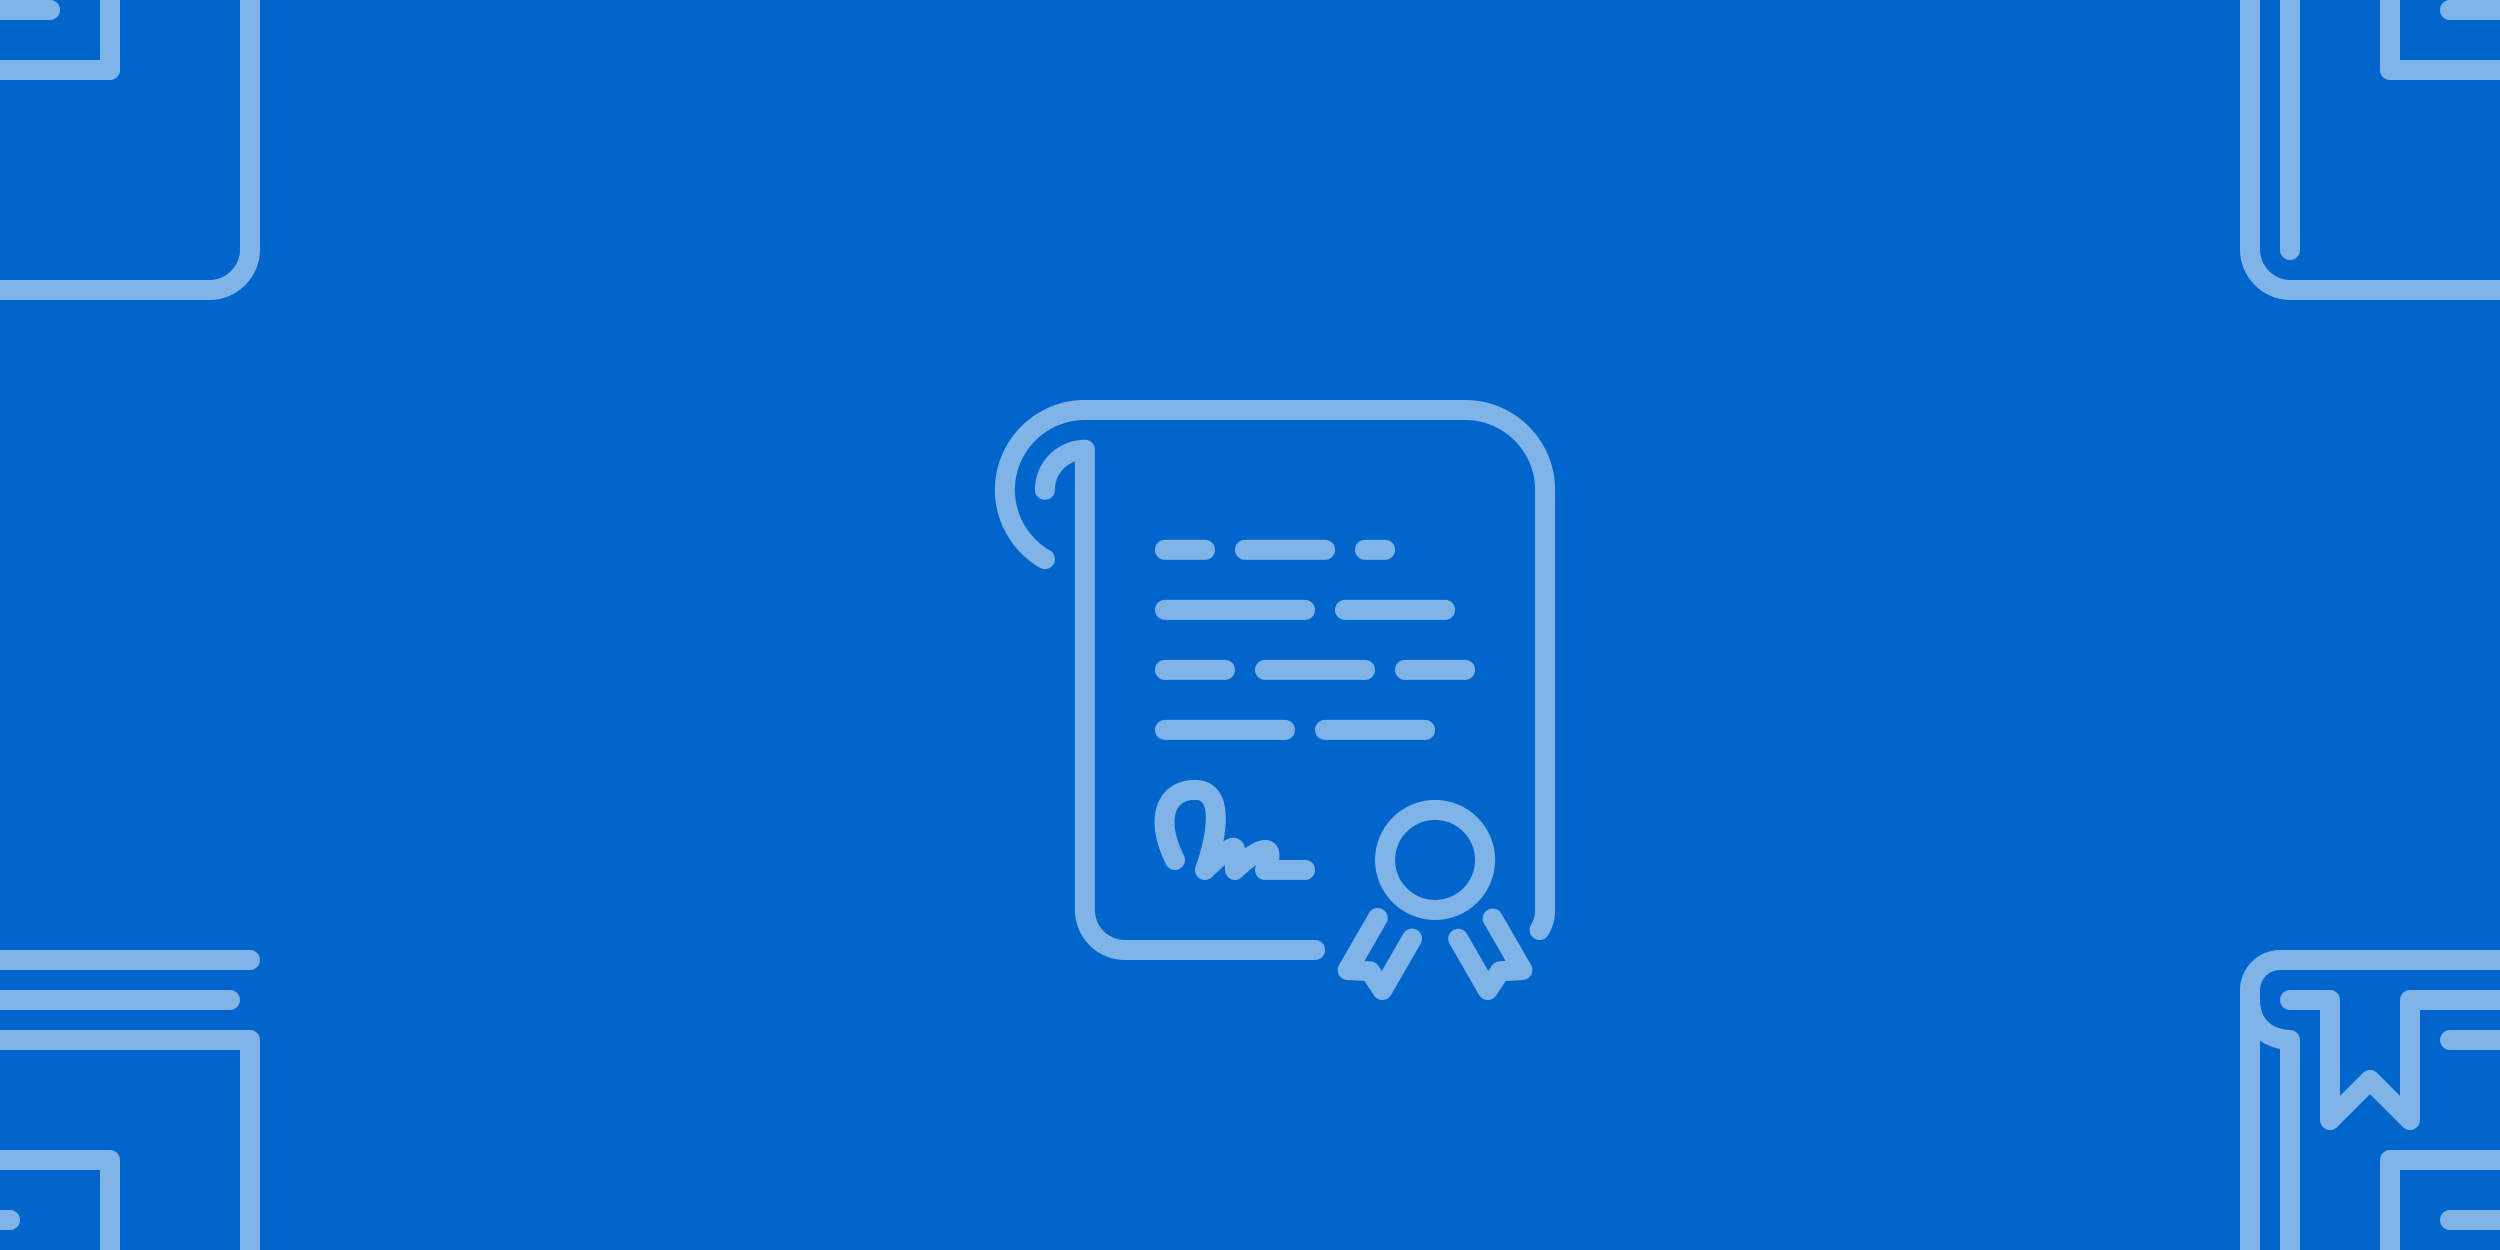 <svg version="1.1"
      xmlns="http://www.w3.org/2000/svg"
      xmlns:xlink="http://www.w3.org/1999/xlink"  id="snapshot-32656" width="200" height="100" viewBox="0 0 200 100"><desc>This image was made on Patterninja.com</desc><defs>
<!-- image 30410 -->
<g id="transformed-30410" data-image="30410" transform="translate(-24, -24) rotate(0, 24, 24)"><g><svg version="1.1" width="48px" height="48px" viewBox="0 0 48 48"><g id="original-30410"><svg xmlns="http://www.w3.org/2000/svg" viewBox="0 0 512 512" xmlns:xlink="http://www.w3.org/1999/xlink" version="1.1" preserveAspectRatio="xMidYMid meet">
  <path d="M213.333 238.933h51.2c4.71 0 8.533-3.823 8.533-8.533s-3.823-8.533-8.533-8.533h-51.2c-4.71 0-8.533 3.823-8.533 8.533s3.823 8.533 8.533 8.533z" fill="rgba(255, 255, 255, 0.5)" stroke="none"/>
  <path d="M469.333 68.267h-256c-4.71 0-8.533 3.823-8.533 8.533s3.823 8.533 8.533 8.533H460.8v384c0 13.636-11.964 25.6-25.6 25.6H76.8c-13.636 0-25.6-11.964-25.6-25.6V77.508c5.487 3.703 11.554 5.879 17.067 6.955v384.87c0 4.71 3.823 8.533 8.533 8.533s8.533-3.823 8.533-8.533V76.8c0-4.676-3.814-8.482-8.491-8.533-4.284-.051-25.643-1.51-25.643-25.6v-8.533c0-9.412 7.654-17.067 17.067-17.067h401.067c4.71 0 8.533-3.823 8.533-8.533S474.044 0 469.333 0H68.267C49.442 0 34.133 15.309 34.133 34.133v435.2C34.133 492.459 53.675 512 76.8 512h358.4c23.125 0 42.667-19.541 42.667-42.667V76.8c0-4.71-3.823-8.533-8.534-8.533z" fill="rgba(255, 255, 255, 0.5)" stroke="none"/>
  <path d="M460.8 42.667a8.536 8.536 0 0 0-8.533-8.533H179.2a8.536 8.536 0 0 0-8.533 8.533v81.801L151.1 104.9a8.523 8.523 0 0 0-12.066 0l-19.567 19.567v-81.8a8.536 8.536 0 0 0-8.533-8.533H76.8a8.536 8.536 0 0 0-8.533 8.533A8.536 8.536 0 0 0 76.8 51.2h25.6v93.867a8.547 8.547 0 0 0 5.265 7.885 8.55 8.55 0 0 0 9.301-1.852l28.1-28.1 28.1 28.1a8.535 8.535 0 0 0 9.301 1.851 8.547 8.547 0 0 0 5.265-7.885V51.2h264.533c4.712 0 8.535-3.823 8.535-8.533z" fill="rgba(255, 255, 255, 0.5)" stroke="none"/>
  <path d="M153.6 179.2v136.533a8.536 8.536 0 0 0 8.533 8.533h187.733a8.536 8.536 0 0 0 8.533-8.533V179.2a8.536 8.536 0 0 0-8.533-8.533H162.133a8.536 8.536 0 0 0-8.533 8.533zm17.067 8.533h170.667V307.2H170.667V187.733z" fill="rgba(255, 255, 255, 0.5)" stroke="none"/>
  <path d="M298.667 256h-85.333a8.536 8.536 0 0 0-8.533 8.533 8.536 8.536 0 0 0 8.533 8.533h85.333a8.536 8.536 0 0 0 8.533-8.533 8.536 8.536 0 0 0-8.533-8.533z" fill="rgba(255, 255, 255, 0.5)" stroke="none"/>
</svg>
</g></svg></g></g>
<!-- /image 30410 -->

<!-- image 11068 -->
<g id="transformed-11068" data-image="11068" transform="translate(78, 32) rotate(0, 24, 24)"><g><svg version="1.1" width="48px" height="48px" viewBox="0 0 48 48"><g id="original-11068"><svg xmlns="http://www.w3.org/2000/svg" viewBox="0 0 511.795 511.795" xmlns:xlink="http://www.w3.org/1999/xlink" version="1.1" preserveAspectRatio="xMidYMid meet">
  <path d="M307.098 179.004a8.53 8.53 0 0 0 8.533 8.533h85.333c4.719 0 8.533-3.823 8.533-8.533s-3.814-8.533-8.533-8.533h-85.333a8.53 8.53 0 0 0-8.533 8.533z" fill="rgba(255, 255, 255, 0.5)" stroke="none"/>
  <path d="M358.298 230.204a8.53 8.53 0 0 0 8.533 8.533h51.2c4.719 0 8.533-3.823 8.533-8.533s-3.814-8.533-8.533-8.533h-51.2a8.53 8.53 0 0 0-8.533 8.533z" fill="rgba(255, 255, 255, 0.5)" stroke="none"/>
  <path d="M349.764 136.337a8.53 8.53 0 0 0 8.533-8.533 8.53 8.53 0 0 0-8.533-8.533h-17.067a8.53 8.53 0 0 0-8.533 8.533 8.53 8.53 0 0 0 8.533 8.533h17.067z" fill="rgba(255, 255, 255, 0.5)" stroke="none"/>
  <path d="M247.364 221.67c-4.719 0-8.533 3.823-8.533 8.533s3.814 8.533 8.533 8.533h85.333c4.719 0 8.533-3.823 8.533-8.533s-3.814-8.533-8.533-8.533h-85.333z" fill="rgba(255, 255, 255, 0.5)" stroke="none"/>
  <path d="M290.031 460.604H127.898c-14.114 0-25.6-11.486-25.6-25.6V42.47a8.53 8.53 0 0 0-8.533-8.533c-23.526 0-42.667 19.14-42.667 42.667 0 4.71 3.814 8.533 8.533 8.533s8.533-3.823 8.533-8.533c0-11.128 7.134-20.617 17.067-24.141v382.541c0 23.526 19.14 42.667 42.667 42.667h162.133c4.719 0 8.533-3.823 8.533-8.533s-3.814-8.534-8.533-8.534z" fill="rgba(255, 255, 255, 0.5)" stroke="none"/>
  <path d="M162.031 187.537h119.467c4.719 0 8.533-3.823 8.533-8.533s-3.814-8.533-8.533-8.533H162.031c-4.719 0-8.533 3.823-8.533 8.533s3.814 8.533 8.533 8.533z" fill="rgba(255, 255, 255, 0.5)" stroke="none"/>
  <path d="M162.031 136.337h34.133a8.53 8.53 0 0 0 8.533-8.533 8.53 8.53 0 0 0-8.533-8.533h-34.133a8.53 8.53 0 0 0-8.533 8.533 8.53 8.53 0 0 0 8.533 8.533z" fill="rgba(255, 255, 255, 0.5)" stroke="none"/>
  <path d="M298.564 119.27h-68.267a8.53 8.53 0 0 0-8.533 8.533 8.53 8.53 0 0 0 8.533 8.533h68.267a8.53 8.53 0 0 0 8.533-8.533 8.53 8.53 0 0 0-8.533-8.533z" fill="rgba(255, 255, 255, 0.5)" stroke="none"/>
  <path d="M418.031 0H93.764c-42.249 0-76.638 34.295-76.8 76.501V76.902c.111 27.213 14.797 52.565 38.391 66.219a8.54 8.54 0 0 0 11.656-3.106c2.372-4.079.964-9.301-3.106-11.657-18.397-10.658-29.84-30.438-29.874-51.66.06-32.888 26.829-59.631 59.733-59.631h324.267c32.93 0 59.733 26.795 59.733 59.733v358.4c0 4.326-1.212 8.67-3.49 12.544-2.381 4.062-1.033 9.293 3.029 11.682a8.486 8.486 0 0 0 4.318 1.178 8.52 8.52 0 0 0 7.364-4.207c3.823-6.494 5.845-13.824 5.845-21.197V76.8C494.831 34.449 460.382 0 418.031 0z" fill="rgba(255, 255, 255, 0.5)" stroke="none"/>
  <path d="M443.631 392.337c0-28.237-22.963-51.2-51.2-51.2-28.237 0-51.2 22.963-51.2 51.2 0 28.237 22.963 51.2 51.2 51.2 28.237 0 51.2-22.963 51.2-51.2zm-51.2 34.133c-18.825 0-34.133-15.309-34.133-34.133s15.309-34.133 34.133-34.133c18.825 0 34.133 15.309 34.133 34.133s-15.308 34.133-34.133 34.133z" fill="rgba(255, 255, 255, 0.5)" stroke="none"/>
  <path d="M377.028 452.079c-4.07-2.355-9.293-.956-11.657 3.123l-18.372 31.838-2.918-4.403a8.489 8.489 0 0 0-6.605-3.814l-5.274-.316 18.68-32.341c2.355-4.079.956-9.301-3.123-11.657-4.079-2.364-9.301-.964-11.665 3.123l-25.574 44.297c-1.476 2.56-1.519 5.709-.12 8.311s4.045 4.301 7.006 4.471l14.788.887 8.166 12.365a8.52 8.52 0 0 0 7.117 3.831h.265a8.576 8.576 0 0 0 7.134-4.267l25.284-43.793c2.355-4.077.956-9.3-3.132-11.655z" fill="rgba(255, 255, 255, 0.5)" stroke="none"/>
  <path d="M448.99 438.033c-2.364-4.087-7.595-5.487-11.657-3.123-4.087 2.355-5.487 7.578-3.132 11.656l18.458 31.94-5.274.316a8.569 8.569 0 0 0-6.613 3.814l-2.901 4.403-18.278-31.676c-2.372-4.079-7.595-5.478-11.665-3.123-4.079 2.355-5.478 7.578-3.123 11.657l25.19 43.631a8.576 8.576 0 0 0 7.134 4.267h.265a8.56 8.56 0 0 0 7.125-3.831l8.158-12.356 14.78-.896c2.961-.171 5.606-1.869 7.006-4.471s1.348-5.751-.119-8.311l-25.354-43.897z" fill="rgba(255, 255, 255, 0.5)" stroke="none"/>
  <path d="M162.031 238.737h51.2c4.719 0 8.533-3.823 8.533-8.533s-3.814-8.533-8.533-8.533h-51.2c-4.719 0-8.533 3.823-8.533 8.533s3.814 8.533 8.533 8.533z" fill="rgba(255, 255, 255, 0.5)" stroke="none"/>
  <path d="M162.031 289.937h102.4c4.719 0 8.533-3.823 8.533-8.533s-3.814-8.533-8.533-8.533h-102.4c-4.719 0-8.533 3.823-8.533 8.533s3.814 8.533 8.533 8.533z" fill="rgba(255, 255, 255, 0.5)" stroke="none"/>
  <path d="M162.935 396.151c2.099 4.215 7.228 5.922 11.443 3.823 4.215-2.108 5.931-7.236 3.814-11.452-8.448-16.896-10.342-32.051-5.086-40.559 2.799-4.531 7.68-6.827 14.524-6.827 4.07 0 5.589 1.399 6.545 2.765 6.357 9.165.316 37.077-6.007 53.973a8.54 8.54 0 0 0 3.379 10.172 8.56 8.56 0 0 0 10.65-1.143 204.463 204.463 0 0 1 11.034-10.206v4.173a8.514 8.514 0 0 0 5.265 7.876 8.518 8.518 0 0 0 9.301-1.843c3.9-3.891 8.422-7.706 12.228-10.453-.102.213-.205.418-.307.614a8.563 8.563 0 0 0 .393 8.294 8.553 8.553 0 0 0 7.253 4.045h34.133c4.719 0 8.533-3.823 8.533-8.533s-3.814-8.533-8.533-8.533h-22.212c.691-4.062.521-8.192-1.536-11.52-2.176-3.524-5.965-5.547-10.385-5.547-5.274 0-11.477 3.208-17.143 7.185-.435-3.721-2.637-6.784-5.982-8.166-2.278-.939-5.214-2.167-12.339 2.108 2.807-14.703 3.627-31.65-3.695-42.214-3.2-4.617-9.361-10.112-20.574-10.112-12.783 0-23.1 5.299-29.047 14.925-8.508 13.772-6.93 34.602 4.351 57.155z" fill="rgba(255, 255, 255, 0.5)" stroke="none"/>
  <path d="M392.431 281.404a8.53 8.53 0 0 0-8.533-8.533h-85.333c-4.719 0-8.533 3.823-8.533 8.533s3.814 8.533 8.533 8.533h85.333a8.53 8.53 0 0 0 8.533-8.533z" fill="rgba(255, 255, 255, 0.5)" stroke="none"/>
</svg>
</g></svg></g></g>
<!-- /image 11068 -->
</defs><rect x="0" y="0" width="200" height="100" fill="rgba(0, 102, 204, 1)"></rect><use xlink:href="#transformed-30410" transform="translate(-200, -100)"></use><use xlink:href="#transformed-30410" transform="translate(0, -100)"></use><use xlink:href="#transformed-30410" transform="translate(200, -100)"></use><use xlink:href="#transformed-30410" transform="translate(-200, 0)"></use><use xlink:href="#transformed-30410" transform="translate(0, 0)"></use><use xlink:href="#transformed-30410" transform="translate(200, 0)"></use><use xlink:href="#transformed-30410" transform="translate(-200, 100)"></use><use xlink:href="#transformed-30410" transform="translate(0, 100)"></use><use xlink:href="#transformed-30410" transform="translate(200, 100)"></use><use xlink:href="#transformed-11068" transform="translate(-200, -100)"></use><use xlink:href="#transformed-11068" transform="translate(0, -100)"></use><use xlink:href="#transformed-11068" transform="translate(200, -100)"></use><use xlink:href="#transformed-11068" transform="translate(-200, 0)"></use><use xlink:href="#transformed-11068" transform="translate(0, 0)"></use><use xlink:href="#transformed-11068" transform="translate(200, 0)"></use><use xlink:href="#transformed-11068" transform="translate(-200, 100)"></use><use xlink:href="#transformed-11068" transform="translate(0, 100)"></use><use xlink:href="#transformed-11068" transform="translate(200, 100)"></use></svg>